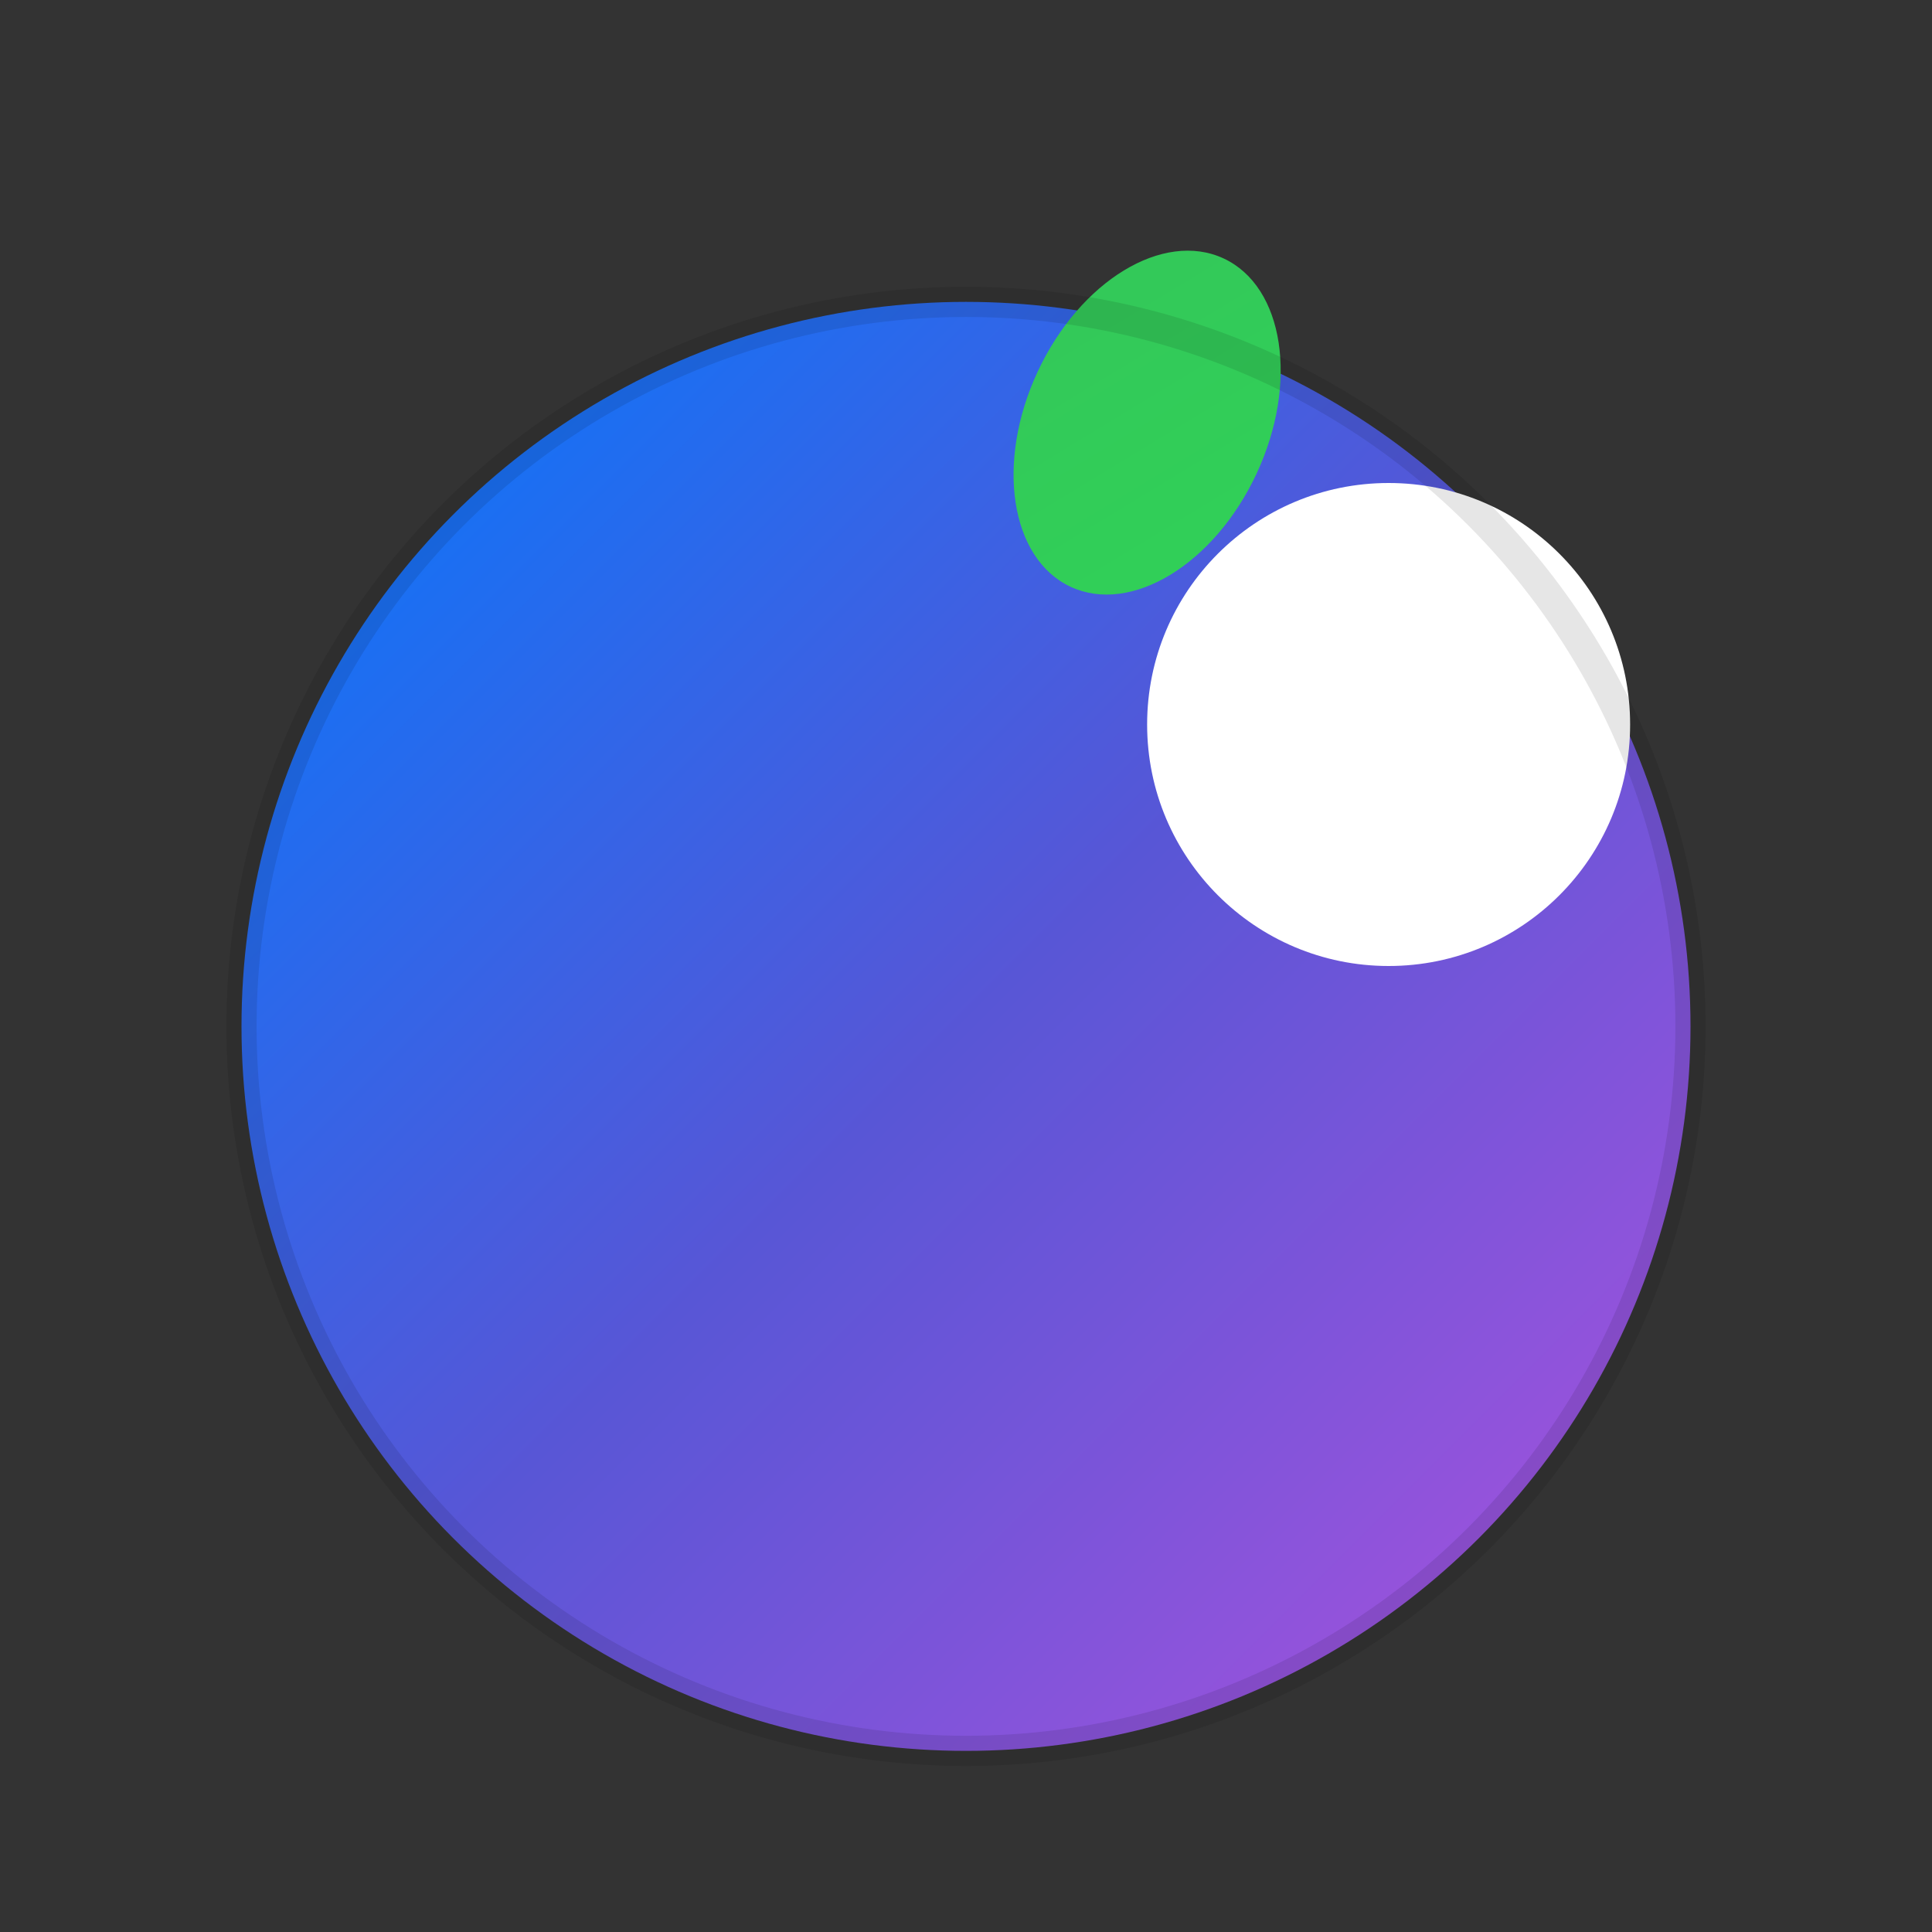 <svg width="32" height="32" viewBox="0 0 32 32" xmlns="http://www.w3.org/2000/svg">
  <rect x="0" y="0" width="32" height="32" fill="#333333" stroke="none"/>
  <defs>
    <linearGradient id="appleGradient" x1="0%" y1="0%" x2="100%" y2="100%">
      <stop offset="0%" style="stop-color:#007AFF;stop-opacity:1" />
      <stop offset="50%" style="stop-color:#5856D6;stop-opacity:1" />
      <stop offset="100%" style="stop-color:#AF52DE;stop-opacity:1" />
    </linearGradient>
    <linearGradient id="leafGradient" x1="0%" y1="0%" x2="100%" y2="100%">
      <stop offset="0%" style="stop-color:#34C759;stop-opacity:1" />
      <stop offset="100%" style="stop-color:#30D158;stop-opacity:1" />
    </linearGradient>
  </defs>
  
  <!-- Apple body -->
  <circle cx="16" cy="17" r="12" fill="url(#appleGradient)" />
  
  <!-- Apple bite -->
  <circle cx="23" cy="12" r="4" fill="white" />
  
  <!-- Apple leaf -->
  <ellipse cx="19" cy="7" rx="2" ry="3" fill="url(#leafGradient)" transform="rotate(25 19 7)" />
  
  <!-- Shadow for depth -->
  <circle cx="16" cy="17" r="12" fill="none" stroke="rgba(0,0,0,0.1)" stroke-width="0.5" />
</svg>